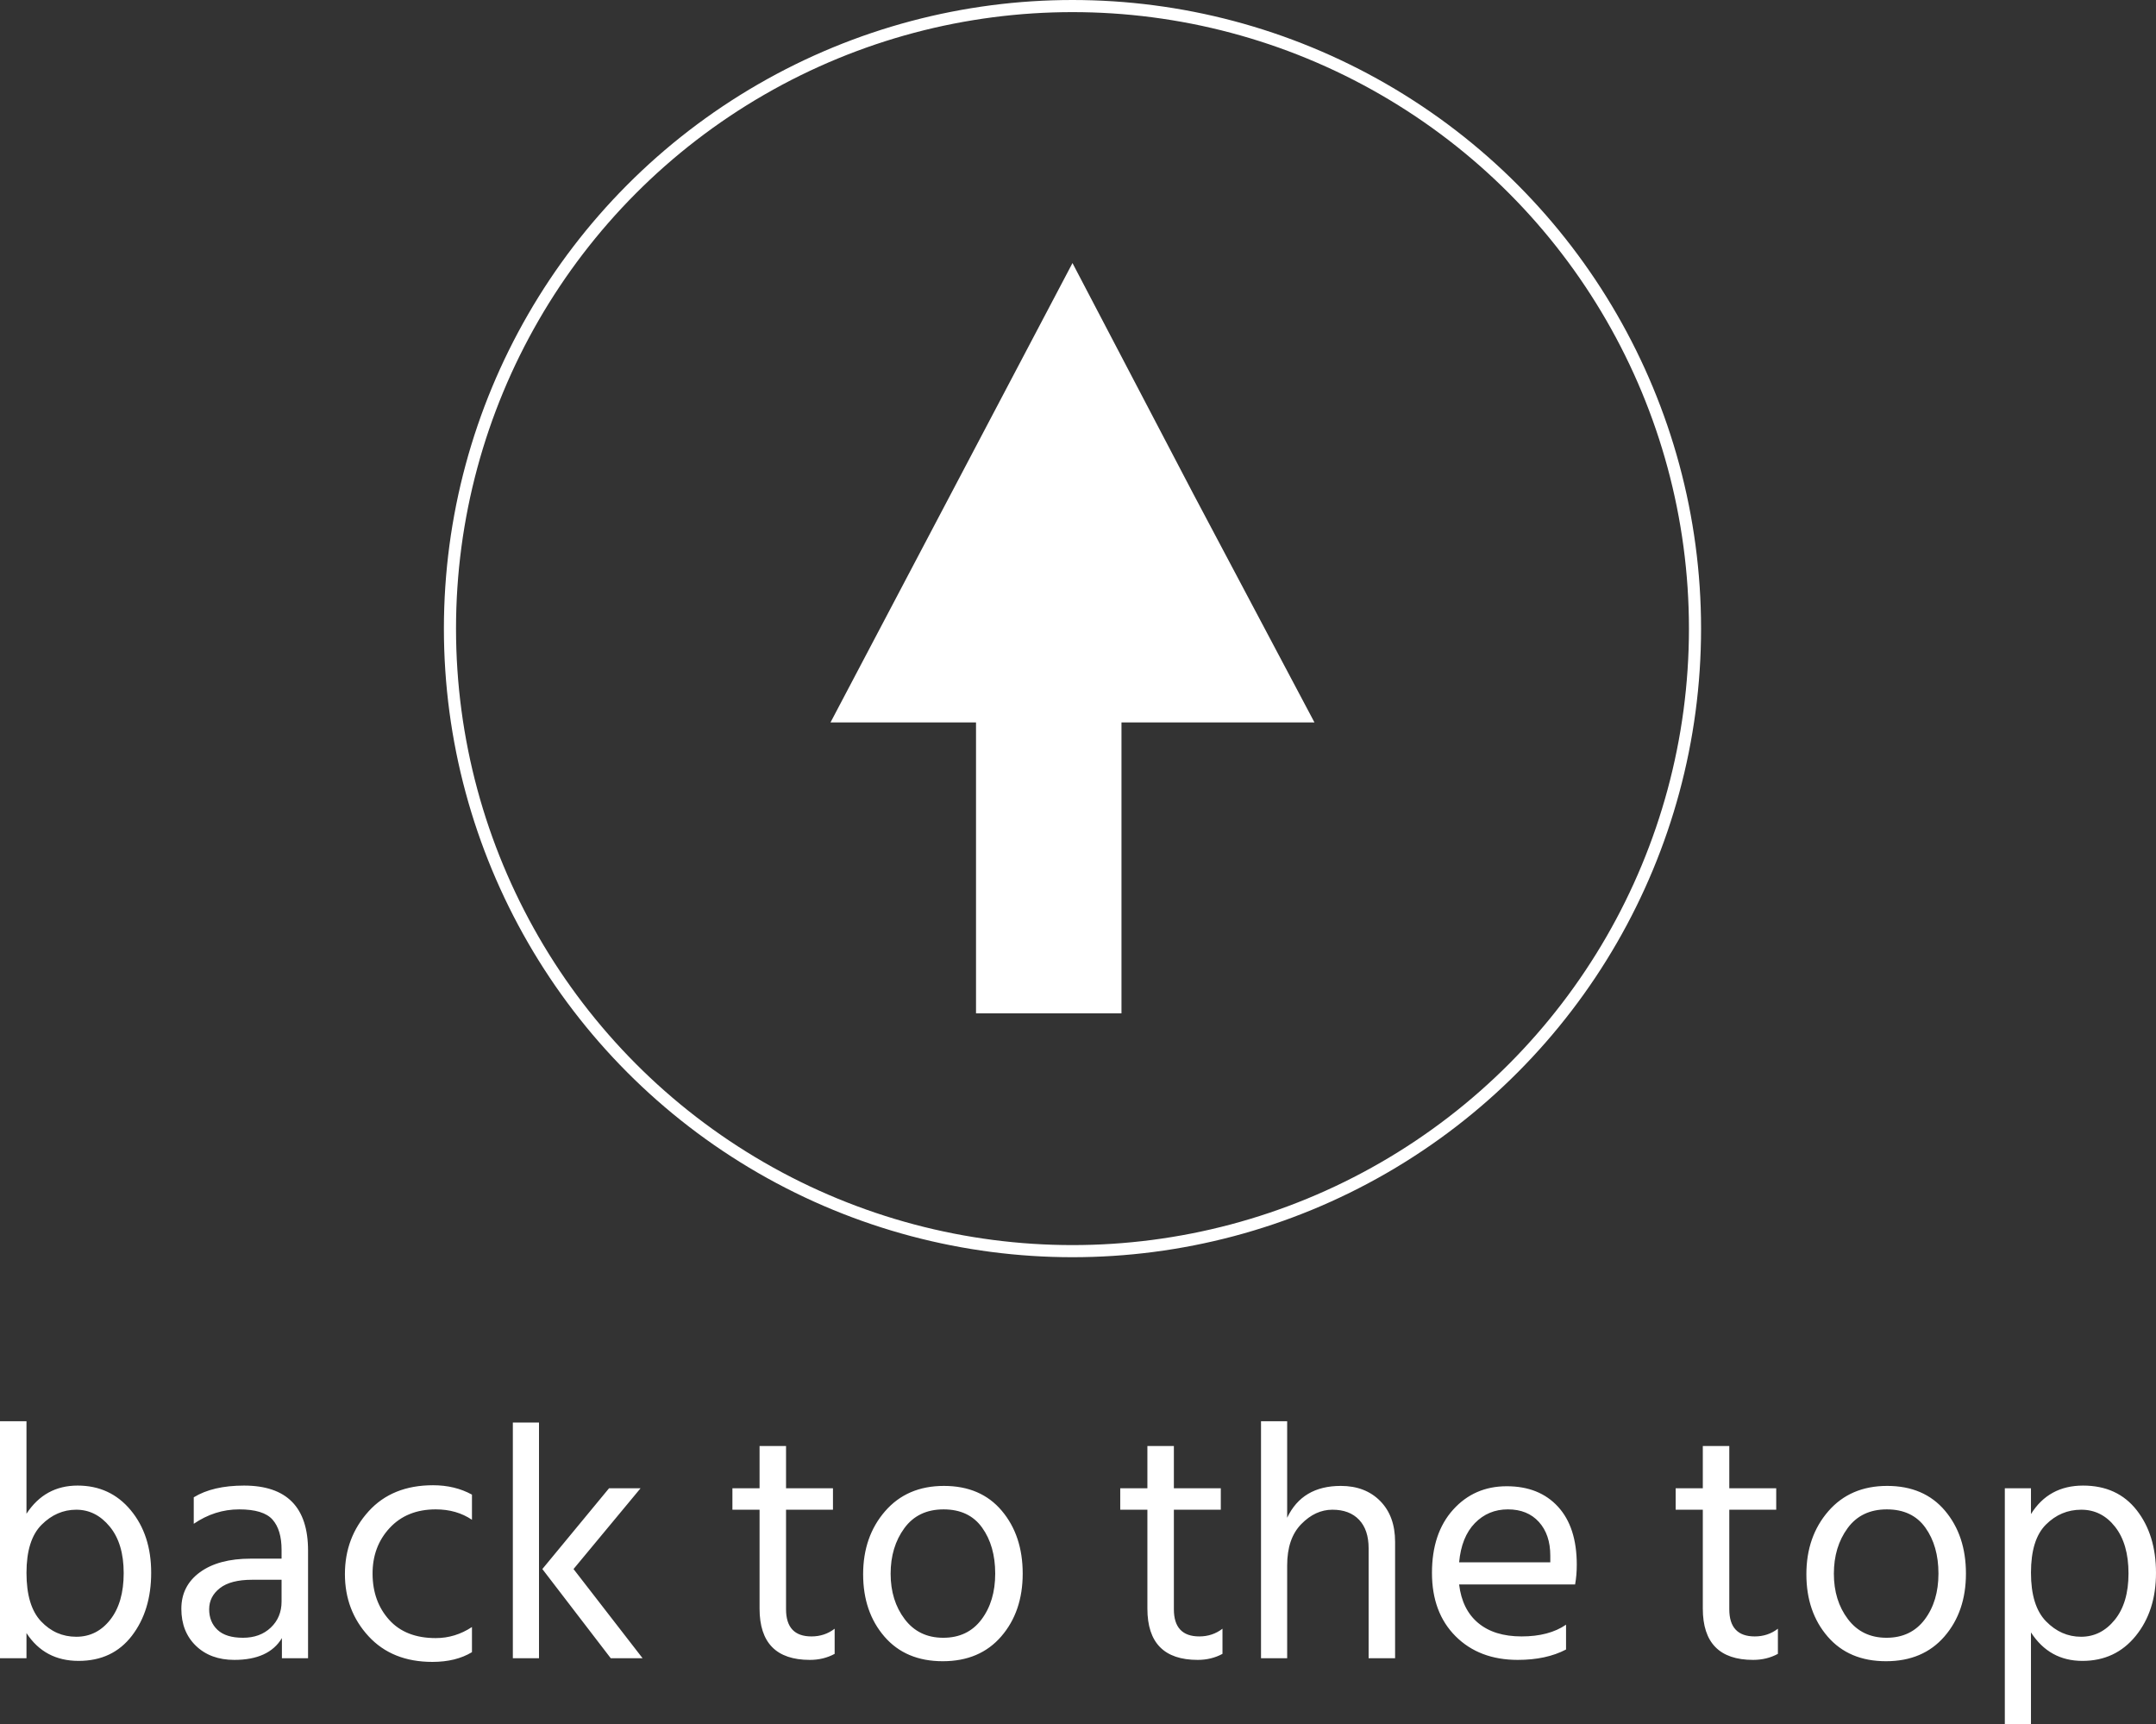 <svg xmlns="http://www.w3.org/2000/svg" viewBox="0 0 533.588 426.718">
  <rect x="0" y="0" width="533.588" height="426.718" fill="#333333" stroke="none"/>
  <path fill="#FFF" d="M325.317 178.786L295.371 122.3l-29.942-57.197-29.941 56.841-29.946 56.842h36.012v72h36v-72"/>
  <circle cx="265.429" cy="155.568" r="154.068" fill="none" stroke="#FFF" stroke-width="3" stroke-miterlimit="10"/>
  <path fill="#FFF" d="M6.554 410.375H0v-58.652h6.554v22.896c3.041-4.646 7.259-6.968 12.651-6.968 5.392 0 9.775 2.032 13.149 6.097 3.373 4.065 5.061 9.223 5.061 15.472 0 6.25-1.591 11.449-4.771 15.597-3.181 4.148-7.577 6.222-13.19 6.222-5.614 0-9.914-2.294-12.9-6.886v6.222zm12.319-36.75c-3.235 0-6.098 1.244-8.586 3.733s-3.733 6.458-3.733 11.905c0 5.448 1.203 9.444 3.608 11.988 2.406 2.544 5.31 3.816 8.711 3.816 3.402 0 6.208-1.41 8.42-4.231 2.212-2.82 3.318-6.664 3.318-11.531 0-4.866-1.148-8.696-3.442-11.49-2.295-2.794-5.06-4.19-8.296-4.19zm39.115 37.166c-3.928 0-7.093-1.162-9.499-3.484-2.406-2.323-3.608-5.378-3.608-9.167 0-3.788 1.534-6.803 4.604-9.043 3.07-2.24 7.26-3.36 12.569-3.36h7.632v-2.157c0-3.318-.747-5.82-2.24-7.508-1.493-1.687-4.245-2.53-8.254-2.53-4.011 0-7.757 1.19-11.241 3.567v-6.554c3.152-1.935 7.301-2.903 12.443-2.903 10.563 0 15.846 5.365 15.846 16.094v26.63h-6.471v-4.978c-2.158 3.596-6.086 5.393-11.781 5.393zm-6.222-12.528c0 2.103.69 3.803 2.073 5.102 1.382 1.3 3.484 1.95 6.306 1.95 2.82 0 5.114-.843 6.886-2.53 1.769-1.687 2.654-3.829 2.654-6.429v-5.393h-7.301c-3.54 0-6.194.692-7.964 2.074-1.77 1.383-2.654 3.125-2.654 5.226zm55.25 13.025c-6.637 0-11.904-2.116-15.804-6.347s-5.849-9.36-5.849-15.389c0-6.028 1.949-11.2 5.849-15.514s9.222-6.471 15.97-6.471c3.595 0 6.803.775 9.623 2.323v6.222c-2.544-1.714-5.531-2.572-8.959-2.572-4.758 0-8.56 1.535-11.407 4.604-2.85 3.07-4.26 6.873-4.231 11.407.027 4.536 1.396 8.31 4.106 11.324 2.71 3.015 6.555 4.521 11.532 4.521 3.206 0 6.193-.913 8.959-2.738v6.222c-2.654 1.606-5.918 2.408-9.789 2.408zm26.381-.913h-6.472v-58.321h6.472v58.321zm8.545-22.067l17.089 22.067h-7.881l-16.924-22.067 16.509-19.993h7.799l-16.592 19.993zm58.486 22.483c-8.297 0-12.444-4.231-12.444-12.693v-24.473h-6.72v-5.31h6.72v-10.453h6.554v10.453h11.614v5.31h-11.614v24.639c0 4.48 2.102 6.72 6.305 6.72 2.157 0 4.065-.635 5.725-1.908v6.222c-1.826.994-3.873 1.493-6.14 1.493zm33.183-43.057c6.083 0 10.854 2.046 14.311 6.139 3.456 4.094 5.185 9.279 5.185 15.555 0 6.278-1.771 11.462-5.309 15.555-3.54 4.094-8.366 6.139-14.477 6.139-6.112 0-10.924-2.032-14.436-6.098-3.513-4.065-5.268-9.208-5.268-15.43 0-6.222 1.811-11.42 5.434-15.597 3.622-4.175 8.475-6.263 14.56-6.263zm-.083 5.808c-4.204 0-7.439 1.549-9.706 4.646-2.269 3.098-3.401 6.858-3.401 11.283s1.161 8.171 3.484 11.241c2.322 3.07 5.502 4.604 9.54 4.604 4.037 0 7.189-1.506 9.458-4.521 2.267-3.014 3.401-6.803 3.401-11.365 0-4.563-1.079-8.351-3.236-11.366-2.156-3.015-5.338-4.522-9.54-4.522zm62.884 37.249c-8.297 0-12.444-4.231-12.444-12.693v-24.473h-6.72v-5.31h6.72v-10.453h6.554v10.453h11.614v5.31h-11.614v24.639c0 4.48 2.102 6.72 6.305 6.72 2.157 0 4.065-.635 5.725-1.908v6.222c-1.827.994-3.874 1.493-6.14 1.493zm48.861-.416h-6.554v-27.211c0-3.041-.788-5.392-2.364-7.051-1.577-1.659-3.775-2.489-6.596-2.489s-5.393 1.19-7.715 3.567c-2.323 2.379-3.484 5.78-3.484 10.204v22.98h-6.472v-58.652h6.472v23.892c2.488-5.253 6.912-7.881 13.273-7.881 4.036 0 7.286 1.244 9.747 3.733s3.692 5.863 3.692 10.121v28.787zm30.362.416c-6.36 0-11.489-1.95-15.389-5.849-3.899-3.899-5.849-9.125-5.849-15.679s1.742-11.766 5.227-15.638c3.484-3.871 7.908-5.808 13.273-5.808 5.364 0 9.595 1.688 12.692 5.061 3.097 3.375 4.646 8.159 4.646 14.352 0 1.771-.139 3.401-.415 4.895h-28.704c.498 4.148 2.074 7.329 4.729 9.54 2.655 2.213 6.235 3.318 10.743 3.318 4.507 0 8.172-.967 10.992-2.903v6.139c-3.262 1.715-7.245 2.572-11.945 2.572zm5.227-34.139c-1.881-2.074-4.438-3.111-7.674-3.111s-5.96 1.134-8.171 3.401c-2.213 2.268-3.514 5.504-3.899 9.706h22.565v-1.659c0-3.484-.941-6.262-2.821-8.337zm53.011 34.139c-8.297 0-12.444-4.231-12.444-12.693v-24.473h-6.72v-5.31h6.72v-10.453h6.554v10.453h11.614v5.31h-11.614v24.639c0 4.48 2.102 6.72 6.305 6.72 2.157 0 4.065-.635 5.725-1.908v6.222c-1.827.994-3.874 1.493-6.14 1.493zm33.182-43.057c6.083 0 10.854 2.046 14.311 6.139 3.456 4.094 5.185 9.279 5.185 15.555 0 6.278-1.771 11.462-5.309 15.555-3.54 4.094-8.366 6.139-14.477 6.139-6.112 0-10.924-2.032-14.436-6.098-3.513-4.065-5.268-9.208-5.268-15.43 0-6.222 1.811-11.42 5.434-15.597 3.623-4.175 8.475-6.263 14.56-6.263zm-.083 5.808c-4.204 0-7.439 1.549-9.706 4.646-2.269 3.098-3.401 6.858-3.401 11.283s1.161 8.171 3.484 11.241c2.322 3.07 5.502 4.604 9.54 4.604 4.037 0 7.189-1.506 9.458-4.521 2.267-3.014 3.401-6.803 3.401-11.365 0-4.563-1.079-8.351-3.236-11.366-2.156-3.015-5.338-4.522-9.54-4.522zm35.673 53.176h-6.472v-58.403h6.472v6.388c2.931-4.7 7.23-7.051 12.899-7.051s10.093 2.032 13.274 6.097c3.18 4.065 4.77 9.237 4.77 15.514 0 6.278-1.673 11.477-5.019 15.597-3.348 4.121-7.744 6.18-13.19 6.18-5.448 0-9.693-2.35-12.734-7.051v22.729zm12.443-53.093c-3.374 0-6.292 1.231-8.752 3.691-2.462 2.462-3.691 6.43-3.691 11.905 0 5.476 1.244 9.486 3.732 12.029 2.489 2.544 5.379 3.816 8.67 3.816 3.29 0 6.068-1.396 8.337-4.189 2.268-2.792 3.401-6.623 3.401-11.49 0-4.866-1.106-8.711-3.318-11.531-2.213-2.821-5.006-4.231-8.379-4.231z"/>
</svg>

